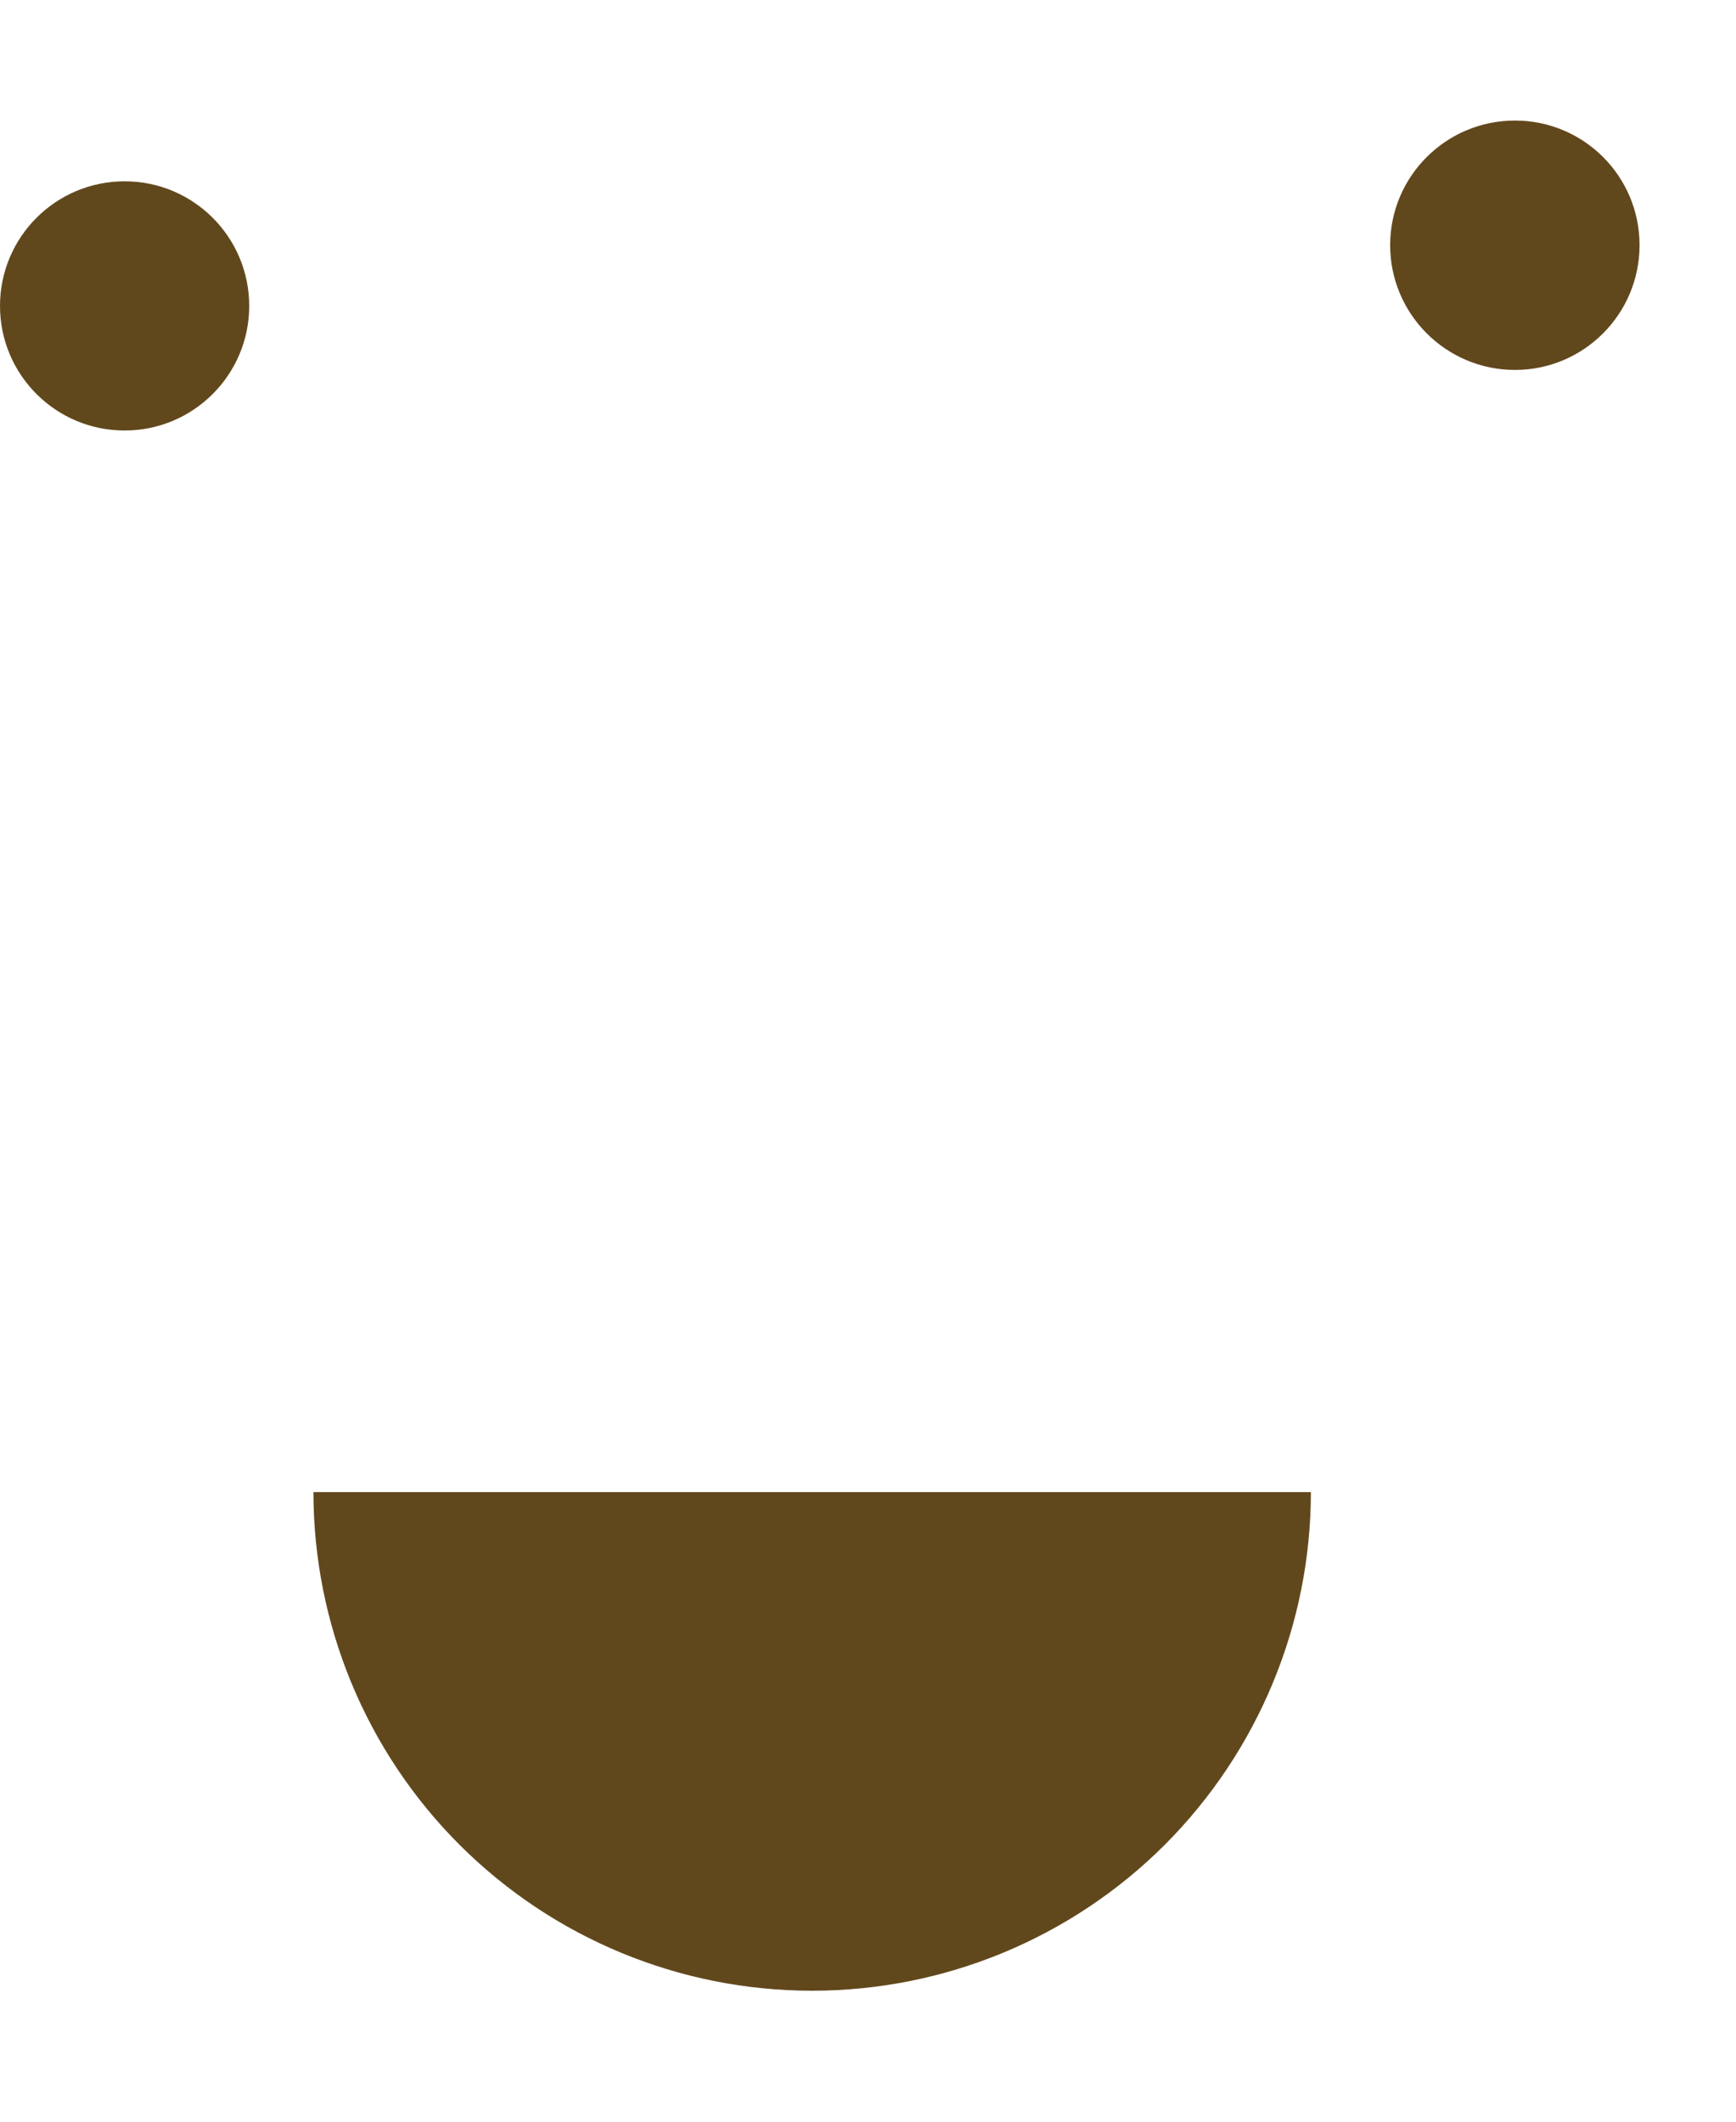 <svg width="9" height="11" viewBox="0 0 9 11" fill="none" xmlns="http://www.w3.org/2000/svg">
<circle cx="0.646" cy="1.586" r="0.646" fill="#61481C"/>
<path d="M6.796 7.736C6.796 8.421 6.523 9.079 6.039 9.564C5.554 10.049 4.896 10.321 4.21 10.321C3.524 10.321 2.867 10.049 2.382 9.564C1.897 9.079 1.625 8.421 1.625 7.736L4.21 7.736H6.796Z" fill="#61481C"/>
<path d="M8.5 1.271C8.5 1.628 8.211 1.918 7.854 1.918C7.497 1.918 7.207 1.628 7.207 1.271C7.207 0.914 7.497 0.625 7.854 0.625C8.211 0.625 8.5 0.914 8.5 1.271Z" fill="#61481C"/>
</svg>

